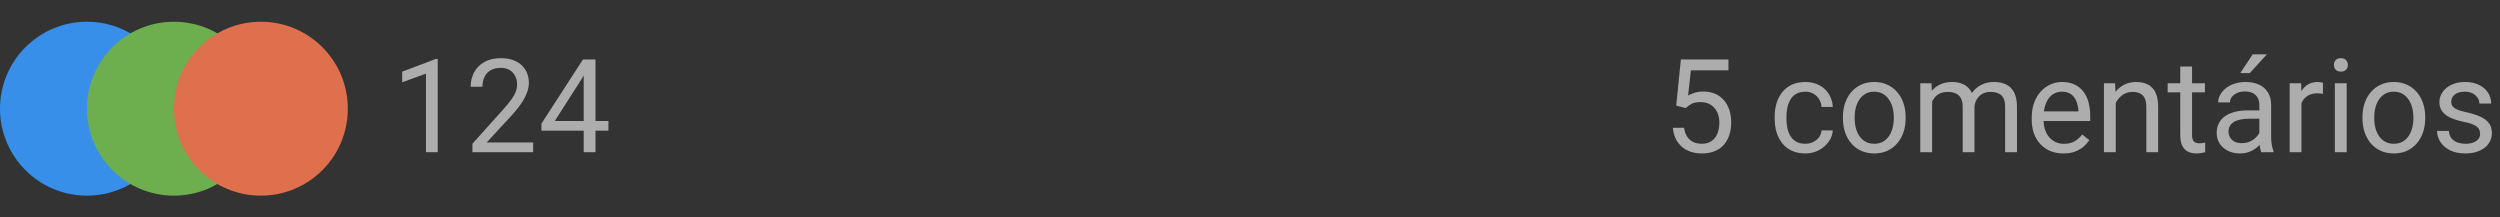 <svg width="230" height="20" viewBox="0 0 230 20" fill="none" xmlns="http://www.w3.org/2000/svg">
<rect x="0" y="0" width="230" height="20" fill="#333333" stroke="none"/>
<path d="M155.08 9.939L154.213 9.717L154.641 5.469H159.018V6.471H155.561L155.303 8.791C155.459 8.701 155.656 8.617 155.895 8.539C156.137 8.461 156.414 8.422 156.727 8.422C157.121 8.422 157.475 8.49 157.787 8.627C158.1 8.76 158.365 8.951 158.584 9.201C158.807 9.451 158.977 9.752 159.094 10.104C159.211 10.455 159.27 10.848 159.27 11.281C159.27 11.691 159.213 12.068 159.1 12.412C158.99 12.756 158.824 13.057 158.602 13.315C158.379 13.568 158.098 13.766 157.758 13.906C157.422 14.047 157.025 14.117 156.568 14.117C156.225 14.117 155.898 14.07 155.59 13.977C155.285 13.879 155.012 13.732 154.77 13.537C154.531 13.338 154.336 13.092 154.184 12.799C154.035 12.502 153.941 12.154 153.902 11.756H154.934C154.98 12.076 155.074 12.346 155.215 12.565C155.355 12.783 155.539 12.949 155.766 13.062C155.996 13.172 156.264 13.227 156.568 13.227C156.826 13.227 157.055 13.182 157.254 13.092C157.453 13.002 157.621 12.873 157.758 12.705C157.895 12.537 157.998 12.334 158.068 12.096C158.143 11.857 158.18 11.59 158.18 11.293C158.18 11.023 158.143 10.773 158.068 10.543C157.994 10.312 157.883 10.111 157.734 9.939C157.59 9.768 157.412 9.635 157.201 9.541C156.99 9.443 156.748 9.395 156.475 9.395C156.111 9.395 155.836 9.443 155.648 9.541C155.465 9.639 155.275 9.771 155.08 9.939ZM166.09 13.227C166.348 13.227 166.586 13.174 166.805 13.068C167.023 12.963 167.203 12.818 167.344 12.635C167.484 12.447 167.564 12.234 167.584 11.996H168.615C168.596 12.371 168.469 12.721 168.234 13.045C168.004 13.365 167.701 13.625 167.326 13.824C166.951 14.02 166.539 14.117 166.09 14.117C165.613 14.117 165.197 14.033 164.842 13.865C164.49 13.697 164.197 13.467 163.963 13.174C163.732 12.881 163.559 12.545 163.441 12.166C163.328 11.783 163.271 11.379 163.271 10.953V10.707C163.271 10.281 163.328 9.879 163.441 9.5C163.559 9.117 163.732 8.779 163.963 8.486C164.197 8.193 164.49 7.963 164.842 7.795C165.197 7.627 165.613 7.543 166.09 7.543C166.586 7.543 167.02 7.645 167.391 7.848C167.762 8.047 168.053 8.32 168.264 8.668C168.479 9.012 168.596 9.402 168.615 9.84H167.584C167.564 9.578 167.49 9.342 167.361 9.131C167.236 8.92 167.064 8.752 166.846 8.627C166.631 8.498 166.379 8.434 166.09 8.434C165.758 8.434 165.479 8.5 165.252 8.633C165.029 8.762 164.852 8.938 164.719 9.16C164.59 9.379 164.496 9.623 164.438 9.893C164.383 10.158 164.355 10.43 164.355 10.707V10.953C164.355 11.23 164.383 11.504 164.438 11.773C164.492 12.043 164.584 12.287 164.713 12.506C164.846 12.725 165.023 12.9 165.246 13.033C165.473 13.162 165.754 13.227 166.09 13.227ZM169.547 10.9V10.766C169.547 10.309 169.613 9.885 169.746 9.494C169.879 9.1 170.07 8.758 170.32 8.469C170.57 8.176 170.873 7.949 171.229 7.789C171.584 7.625 171.982 7.543 172.424 7.543C172.869 7.543 173.27 7.625 173.625 7.789C173.984 7.949 174.289 8.176 174.539 8.469C174.793 8.758 174.986 9.1 175.119 9.494C175.252 9.885 175.318 10.309 175.318 10.766V10.9C175.318 11.357 175.252 11.781 175.119 12.172C174.986 12.562 174.793 12.904 174.539 13.197C174.289 13.486 173.986 13.713 173.631 13.877C173.279 14.037 172.881 14.117 172.436 14.117C171.99 14.117 171.59 14.037 171.234 13.877C170.879 13.713 170.574 13.486 170.32 13.197C170.07 12.904 169.879 12.562 169.746 12.172C169.613 11.781 169.547 11.357 169.547 10.9ZM170.631 10.766V10.9C170.631 11.217 170.668 11.516 170.742 11.797C170.816 12.074 170.928 12.32 171.076 12.535C171.229 12.75 171.418 12.92 171.645 13.045C171.871 13.166 172.135 13.227 172.436 13.227C172.732 13.227 172.992 13.166 173.215 13.045C173.441 12.92 173.629 12.75 173.777 12.535C173.926 12.32 174.037 12.074 174.111 11.797C174.189 11.516 174.229 11.217 174.229 10.9V10.766C174.229 10.453 174.189 10.158 174.111 9.881C174.037 9.6 173.924 9.352 173.771 9.137C173.623 8.918 173.436 8.746 173.209 8.621C172.986 8.496 172.725 8.434 172.424 8.434C172.127 8.434 171.865 8.496 171.639 8.621C171.416 8.746 171.229 8.918 171.076 9.137C170.928 9.352 170.816 9.6 170.742 9.881C170.668 10.158 170.631 10.453 170.631 10.766ZM177.756 8.92V14H176.666V7.66H177.697L177.756 8.92ZM177.533 10.59L177.029 10.572C177.033 10.139 177.09 9.738 177.199 9.371C177.309 9 177.471 8.678 177.686 8.404C177.9 8.131 178.168 7.92 178.488 7.771C178.809 7.619 179.18 7.543 179.602 7.543C179.898 7.543 180.172 7.586 180.422 7.672C180.672 7.754 180.889 7.885 181.072 8.064C181.256 8.244 181.398 8.475 181.5 8.756C181.602 9.037 181.652 9.377 181.652 9.775V14H180.568V9.828C180.568 9.496 180.512 9.23 180.398 9.031C180.289 8.832 180.133 8.688 179.93 8.598C179.727 8.504 179.488 8.457 179.215 8.457C178.895 8.457 178.627 8.514 178.412 8.627C178.197 8.74 178.025 8.896 177.896 9.096C177.768 9.295 177.674 9.523 177.615 9.781C177.561 10.035 177.533 10.305 177.533 10.59ZM181.641 9.992L180.914 10.215C180.918 9.867 180.975 9.533 181.084 9.213C181.197 8.893 181.359 8.607 181.57 8.357C181.785 8.107 182.049 7.91 182.361 7.766C182.674 7.617 183.031 7.543 183.434 7.543C183.773 7.543 184.074 7.588 184.336 7.678C184.602 7.768 184.824 7.906 185.004 8.094C185.188 8.277 185.326 8.514 185.42 8.803C185.514 9.092 185.561 9.436 185.561 9.834V14H184.471V9.822C184.471 9.467 184.414 9.191 184.301 8.996C184.191 8.797 184.035 8.658 183.832 8.58C183.633 8.498 183.395 8.457 183.117 8.457C182.879 8.457 182.668 8.498 182.484 8.58C182.301 8.662 182.146 8.775 182.021 8.92C181.896 9.061 181.801 9.223 181.734 9.406C181.672 9.59 181.641 9.785 181.641 9.992ZM189.832 14.117C189.391 14.117 188.99 14.043 188.631 13.895C188.275 13.742 187.969 13.529 187.711 13.256C187.457 12.982 187.262 12.658 187.125 12.283C186.988 11.908 186.92 11.498 186.92 11.053V10.807C186.92 10.291 186.996 9.832 187.148 9.43C187.301 9.023 187.508 8.68 187.77 8.398C188.031 8.117 188.328 7.904 188.66 7.76C188.992 7.615 189.336 7.543 189.691 7.543C190.145 7.543 190.535 7.621 190.863 7.777C191.195 7.934 191.467 8.152 191.678 8.434C191.889 8.711 192.045 9.039 192.146 9.418C192.248 9.793 192.299 10.203 192.299 10.648V11.135H187.564V10.25H191.215V10.168C191.199 9.887 191.141 9.613 191.039 9.348C190.941 9.082 190.785 8.863 190.57 8.691C190.355 8.52 190.062 8.434 189.691 8.434C189.445 8.434 189.219 8.486 189.012 8.592C188.805 8.693 188.627 8.846 188.479 9.049C188.33 9.252 188.215 9.5 188.133 9.793C188.051 10.086 188.01 10.424 188.01 10.807V11.053C188.01 11.354 188.051 11.637 188.133 11.902C188.219 12.164 188.342 12.395 188.502 12.594C188.666 12.793 188.863 12.949 189.094 13.062C189.328 13.176 189.594 13.232 189.891 13.232C190.273 13.232 190.598 13.154 190.863 12.998C191.129 12.842 191.361 12.633 191.561 12.371L192.217 12.893C192.08 13.1 191.906 13.297 191.695 13.484C191.484 13.672 191.225 13.824 190.916 13.941C190.611 14.059 190.25 14.117 189.832 14.117ZM194.648 9.014V14H193.564V7.66H194.59L194.648 9.014ZM194.391 10.59L193.939 10.572C193.943 10.139 194.008 9.738 194.133 9.371C194.258 9 194.434 8.678 194.66 8.404C194.887 8.131 195.156 7.92 195.469 7.771C195.785 7.619 196.135 7.543 196.518 7.543C196.83 7.543 197.111 7.586 197.361 7.672C197.611 7.754 197.824 7.887 198 8.07C198.18 8.254 198.316 8.492 198.41 8.785C198.504 9.074 198.551 9.428 198.551 9.846V14H197.461V9.834C197.461 9.502 197.412 9.236 197.314 9.037C197.217 8.834 197.074 8.688 196.887 8.598C196.699 8.504 196.469 8.457 196.195 8.457C195.926 8.457 195.68 8.514 195.457 8.627C195.238 8.74 195.049 8.896 194.889 9.096C194.732 9.295 194.609 9.523 194.52 9.781C194.434 10.035 194.391 10.305 194.391 10.59ZM202.852 7.66V8.492H199.424V7.66H202.852ZM200.584 6.119H201.668V12.43C201.668 12.645 201.701 12.807 201.768 12.916C201.834 13.025 201.92 13.098 202.025 13.133C202.131 13.168 202.244 13.185 202.365 13.185C202.455 13.185 202.549 13.178 202.646 13.162C202.748 13.143 202.824 13.127 202.875 13.115L202.881 14C202.795 14.027 202.682 14.053 202.541 14.076C202.404 14.104 202.238 14.117 202.043 14.117C201.777 14.117 201.533 14.065 201.311 13.959C201.088 13.854 200.91 13.678 200.777 13.432C200.648 13.182 200.584 12.846 200.584 12.424V6.119ZM207.861 12.916V9.652C207.861 9.402 207.811 9.186 207.709 9.002C207.611 8.814 207.463 8.67 207.264 8.568C207.064 8.467 206.818 8.416 206.525 8.416C206.252 8.416 206.012 8.463 205.805 8.557C205.602 8.65 205.441 8.773 205.324 8.926C205.211 9.078 205.154 9.242 205.154 9.418H204.07C204.07 9.191 204.129 8.967 204.246 8.744C204.363 8.521 204.531 8.32 204.75 8.141C204.973 7.957 205.238 7.812 205.547 7.707C205.859 7.598 206.207 7.543 206.59 7.543C207.051 7.543 207.457 7.621 207.809 7.777C208.164 7.934 208.441 8.17 208.641 8.486C208.844 8.799 208.945 9.191 208.945 9.664V12.617C208.945 12.828 208.963 13.053 208.998 13.291C209.037 13.529 209.094 13.734 209.168 13.906V14H208.037C207.982 13.875 207.939 13.709 207.908 13.502C207.877 13.291 207.861 13.096 207.861 12.916ZM208.049 10.156L208.061 10.918H206.965C206.656 10.918 206.381 10.943 206.139 10.994C205.896 11.041 205.693 11.113 205.529 11.211C205.365 11.309 205.24 11.432 205.154 11.58C205.068 11.725 205.025 11.895 205.025 12.09C205.025 12.289 205.07 12.471 205.16 12.635C205.25 12.799 205.385 12.93 205.564 13.027C205.748 13.121 205.973 13.168 206.238 13.168C206.57 13.168 206.863 13.098 207.117 12.957C207.371 12.816 207.572 12.645 207.721 12.441C207.873 12.238 207.955 12.041 207.967 11.85L208.43 12.371C208.402 12.535 208.328 12.717 208.207 12.916C208.086 13.115 207.924 13.307 207.721 13.49C207.521 13.67 207.283 13.82 207.006 13.941C206.732 14.059 206.424 14.117 206.08 14.117C205.65 14.117 205.273 14.033 204.949 13.865C204.629 13.697 204.379 13.473 204.199 13.191C204.023 12.906 203.936 12.588 203.936 12.236C203.936 11.896 204.002 11.598 204.135 11.34C204.268 11.078 204.459 10.861 204.709 10.69C204.959 10.514 205.26 10.381 205.611 10.291C205.963 10.201 206.355 10.156 206.789 10.156H208.049ZM206.109 6.723L207.246 5H208.553L206.982 6.723H206.109ZM211.734 8.656V14H210.65V7.66H211.705L211.734 8.656ZM213.715 7.625L213.709 8.633C213.619 8.613 213.533 8.602 213.451 8.598C213.373 8.59 213.283 8.586 213.182 8.586C212.932 8.586 212.711 8.625 212.52 8.703C212.328 8.781 212.166 8.891 212.033 9.031C211.9 9.172 211.795 9.34 211.717 9.535C211.643 9.727 211.594 9.938 211.57 10.168L211.266 10.344C211.266 9.961 211.303 9.602 211.377 9.266C211.455 8.93 211.574 8.633 211.734 8.375C211.895 8.113 212.098 7.91 212.344 7.766C212.594 7.617 212.891 7.543 213.234 7.543C213.312 7.543 213.402 7.553 213.504 7.572C213.605 7.588 213.676 7.605 213.715 7.625ZM215.895 7.66V14H214.805V7.66H215.895ZM214.723 5.979C214.723 5.803 214.775 5.654 214.881 5.533C214.99 5.412 215.15 5.352 215.361 5.352C215.568 5.352 215.727 5.412 215.836 5.533C215.949 5.654 216.006 5.803 216.006 5.979C216.006 6.146 215.949 6.291 215.836 6.412C215.727 6.529 215.568 6.588 215.361 6.588C215.15 6.588 214.99 6.529 214.881 6.412C214.775 6.291 214.723 6.146 214.723 5.979ZM217.348 10.9V10.766C217.348 10.309 217.414 9.885 217.547 9.494C217.68 9.1 217.871 8.758 218.121 8.469C218.371 8.176 218.674 7.949 219.029 7.789C219.385 7.625 219.783 7.543 220.225 7.543C220.67 7.543 221.07 7.625 221.426 7.789C221.785 7.949 222.09 8.176 222.34 8.469C222.594 8.758 222.787 9.1 222.92 9.494C223.053 9.885 223.119 10.309 223.119 10.766V10.9C223.119 11.357 223.053 11.781 222.92 12.172C222.787 12.562 222.594 12.904 222.34 13.197C222.09 13.486 221.787 13.713 221.432 13.877C221.08 14.037 220.682 14.117 220.236 14.117C219.791 14.117 219.391 14.037 219.035 13.877C218.68 13.713 218.375 13.486 218.121 13.197C217.871 12.904 217.68 12.562 217.547 12.172C217.414 11.781 217.348 11.357 217.348 10.9ZM218.432 10.766V10.9C218.432 11.217 218.469 11.516 218.543 11.797C218.617 12.074 218.729 12.32 218.877 12.535C219.029 12.75 219.219 12.92 219.445 13.045C219.672 13.166 219.936 13.227 220.236 13.227C220.533 13.227 220.793 13.166 221.016 13.045C221.242 12.92 221.43 12.75 221.578 12.535C221.727 12.32 221.838 12.074 221.912 11.797C221.99 11.516 222.029 11.217 222.029 10.9V10.766C222.029 10.453 221.99 10.158 221.912 9.881C221.838 9.6 221.725 9.352 221.572 9.137C221.424 8.918 221.236 8.746 221.01 8.621C220.787 8.496 220.525 8.434 220.225 8.434C219.928 8.434 219.666 8.496 219.439 8.621C219.217 8.746 219.029 8.918 218.877 9.137C218.729 9.352 218.617 9.6 218.543 9.881C218.469 10.158 218.432 10.453 218.432 10.766ZM228.17 12.318C228.17 12.162 228.135 12.018 228.064 11.885C227.998 11.748 227.859 11.625 227.648 11.516C227.441 11.402 227.129 11.305 226.711 11.223C226.359 11.148 226.041 11.06 225.756 10.959C225.475 10.857 225.234 10.734 225.035 10.59C224.84 10.445 224.689 10.275 224.584 10.08C224.479 9.885 224.426 9.656 224.426 9.395C224.426 9.145 224.48 8.908 224.59 8.686C224.703 8.463 224.861 8.266 225.064 8.094C225.271 7.922 225.52 7.787 225.809 7.689C226.098 7.592 226.42 7.543 226.775 7.543C227.283 7.543 227.717 7.633 228.076 7.812C228.436 7.992 228.711 8.232 228.902 8.533C229.094 8.83 229.189 9.16 229.189 9.523H228.105C228.105 9.348 228.053 9.178 227.947 9.014C227.846 8.846 227.695 8.707 227.496 8.598C227.301 8.488 227.061 8.434 226.775 8.434C226.475 8.434 226.23 8.48 226.043 8.574C225.859 8.664 225.725 8.779 225.639 8.92C225.557 9.061 225.516 9.209 225.516 9.365C225.516 9.482 225.535 9.588 225.574 9.682C225.617 9.771 225.691 9.855 225.797 9.934C225.902 10.008 226.051 10.078 226.242 10.145C226.434 10.211 226.678 10.277 226.975 10.344C227.494 10.461 227.922 10.602 228.258 10.766C228.594 10.93 228.844 11.131 229.008 11.369C229.172 11.607 229.254 11.896 229.254 12.236C229.254 12.514 229.195 12.768 229.078 12.998C228.965 13.229 228.799 13.428 228.58 13.596C228.365 13.76 228.107 13.889 227.807 13.982C227.51 14.072 227.176 14.117 226.805 14.117C226.246 14.117 225.773 14.018 225.387 13.818C225 13.619 224.707 13.361 224.508 13.045C224.309 12.729 224.209 12.395 224.209 12.043H225.299C225.314 12.34 225.4 12.576 225.557 12.752C225.713 12.924 225.904 13.047 226.131 13.121C226.357 13.191 226.582 13.227 226.805 13.227C227.102 13.227 227.35 13.188 227.549 13.109C227.752 13.031 227.906 12.924 228.012 12.787C228.117 12.65 228.17 12.494 228.17 12.318Z" fill="white" fill-opacity="0.6"/>
<path d="M40.272 5.422V14H39.188V6.775L37.002 7.572V6.594L40.102 5.422H40.272ZM49.049 13.109V14H43.465V13.221L46.26 10.109C46.603 9.727 46.869 9.402 47.057 9.137C47.248 8.867 47.381 8.627 47.455 8.416C47.533 8.201 47.572 7.982 47.572 7.76C47.572 7.479 47.514 7.225 47.397 6.998C47.283 6.768 47.115 6.584 46.893 6.447C46.67 6.311 46.4 6.242 46.084 6.242C45.705 6.242 45.389 6.316 45.135 6.465C44.885 6.609 44.697 6.812 44.572 7.074C44.447 7.336 44.385 7.637 44.385 7.977H43.301C43.301 7.496 43.406 7.057 43.617 6.658C43.828 6.26 44.141 5.943 44.555 5.709C44.969 5.471 45.478 5.352 46.084 5.352C46.623 5.352 47.084 5.447 47.467 5.639C47.85 5.826 48.143 6.092 48.346 6.436C48.553 6.775 48.656 7.174 48.656 7.631C48.656 7.881 48.613 8.135 48.527 8.393C48.445 8.646 48.33 8.9 48.182 9.154C48.037 9.408 47.867 9.658 47.672 9.904C47.48 10.15 47.275 10.393 47.057 10.631L44.772 13.109H49.049ZM55.975 11.129V12.02H49.81V11.381L53.631 5.469H54.516L53.566 7.18L51.041 11.129H55.975ZM54.785 5.469V14H53.701V5.469H54.785Z" fill="white" fill-opacity="0.6"/>
<circle cx="8" cy="10" r="8" fill="#378FE9"/>
<circle cx="16" cy="10" r="8" fill="#6DAE4F"/>
<circle cx="24" cy="10" r="8" fill="#DF704D"/>
</svg>

